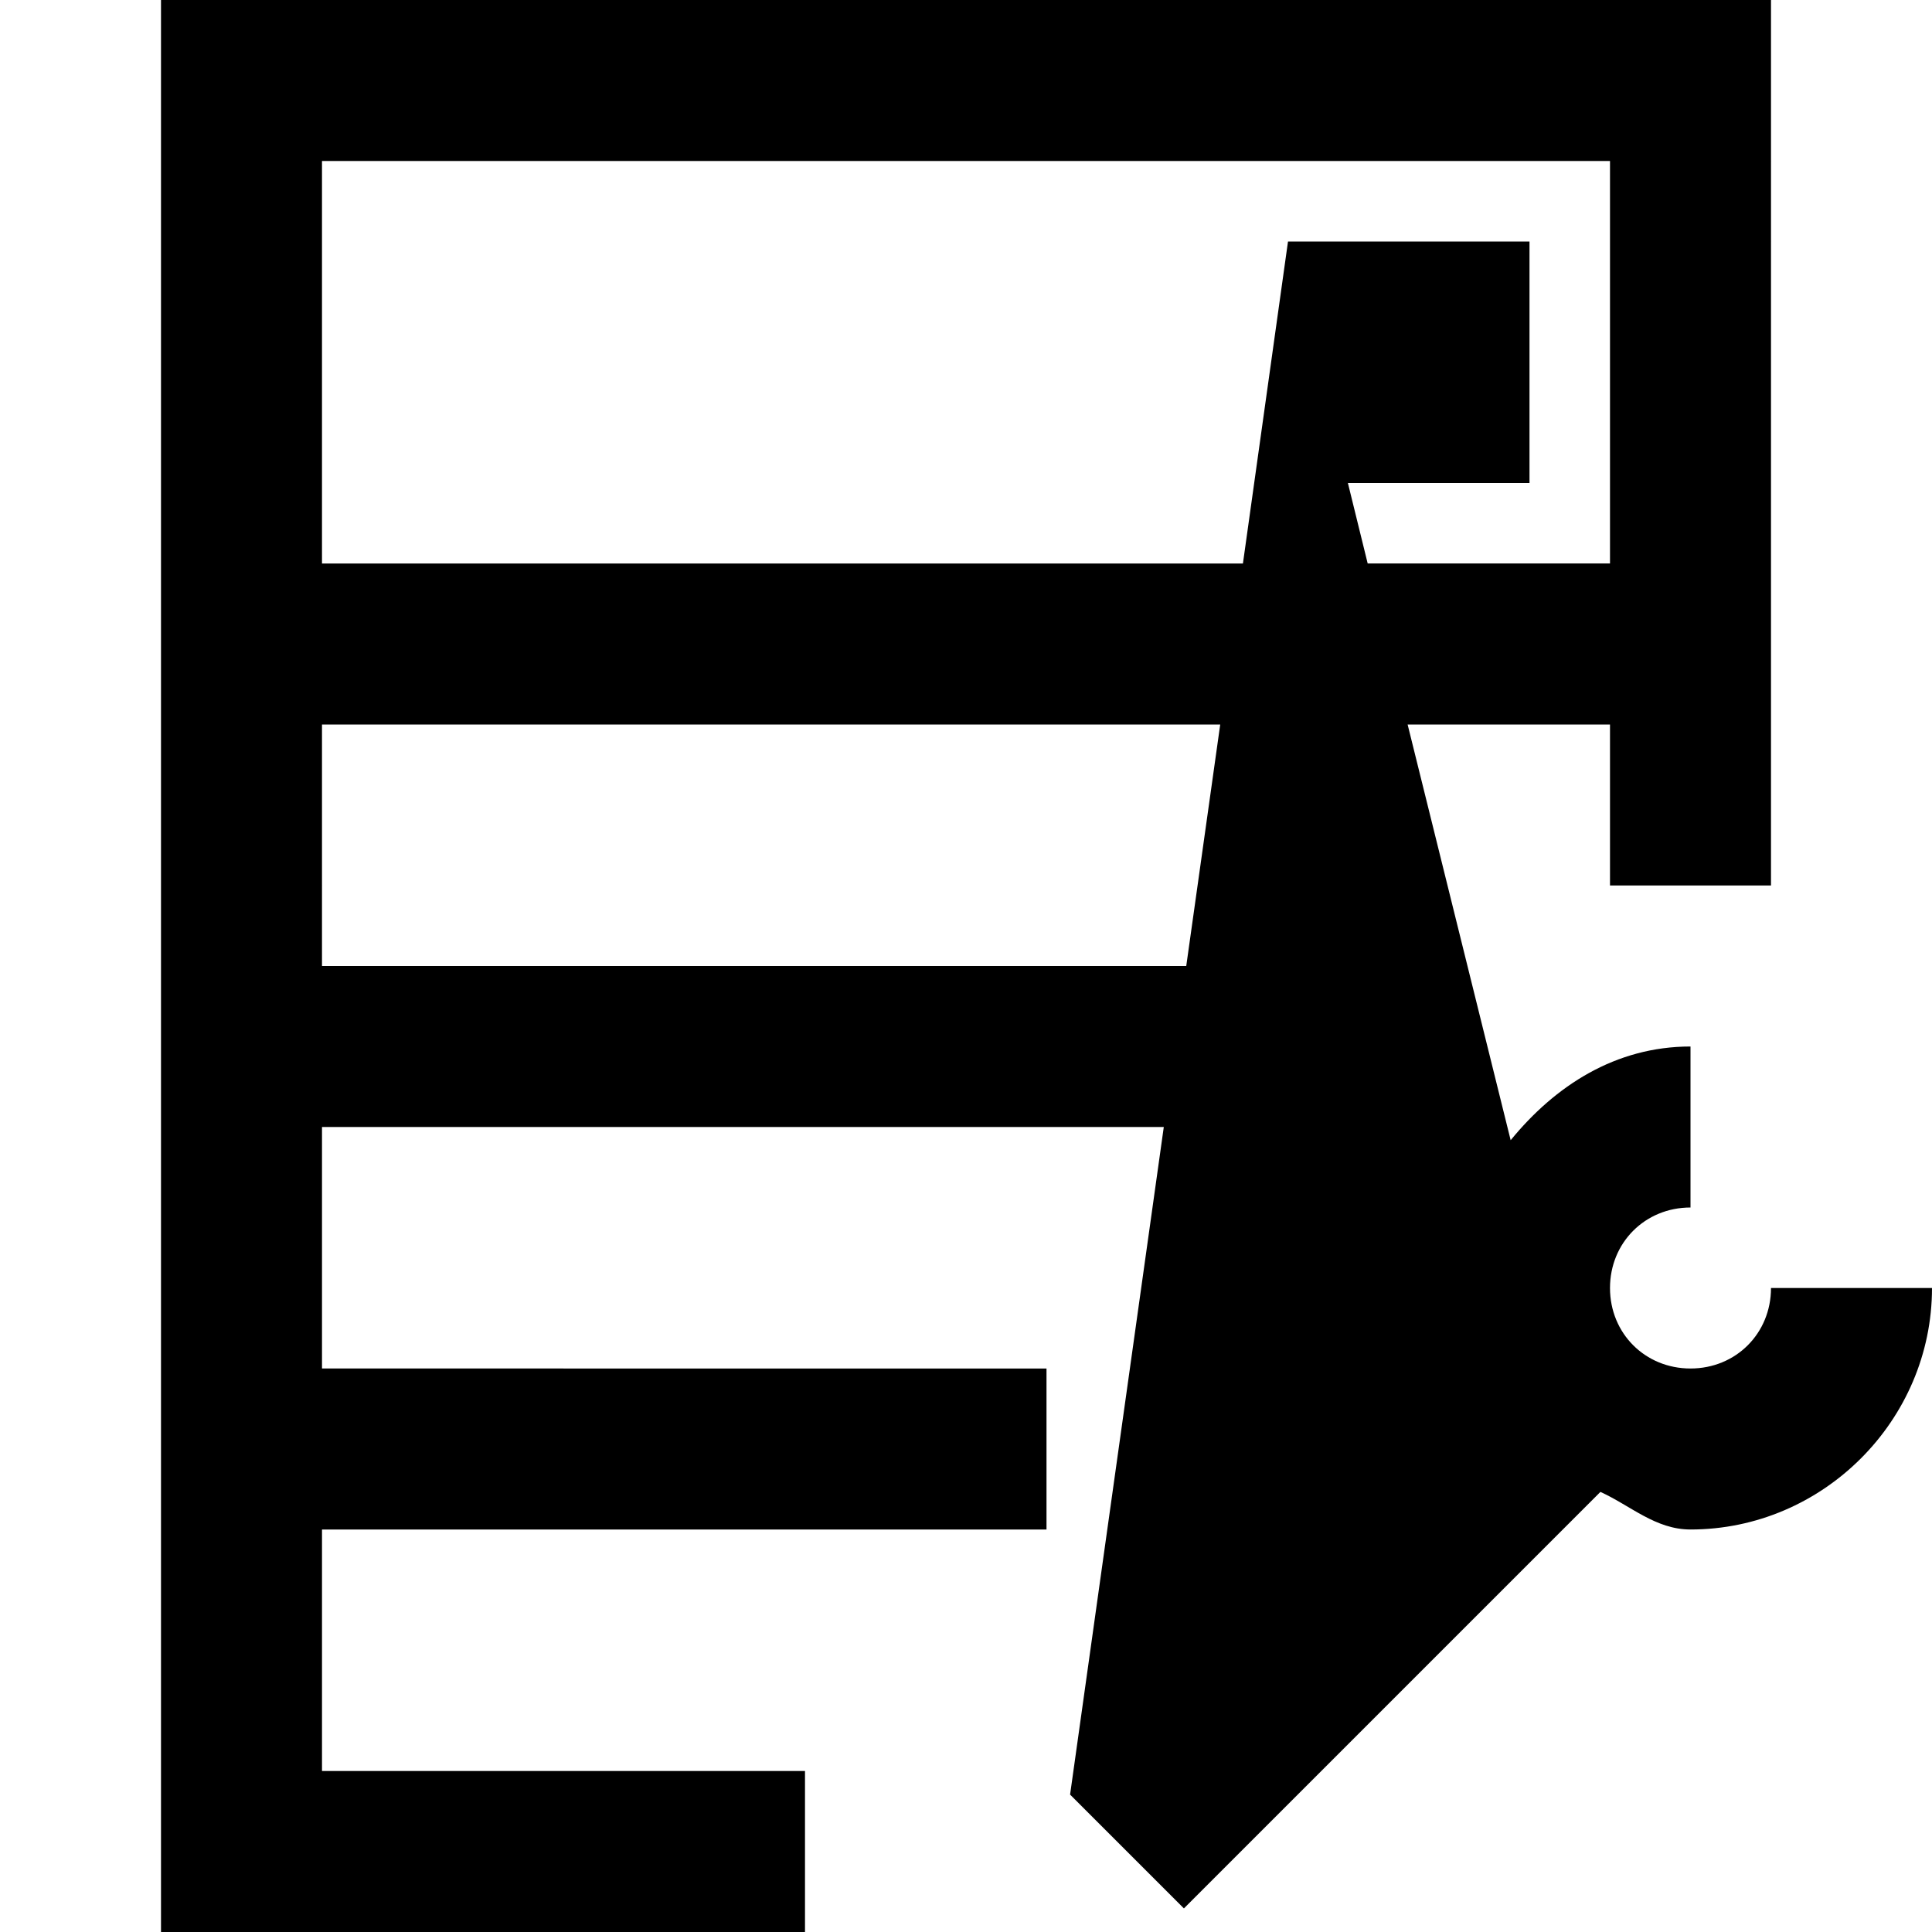 <svg xmlns="http://www.w3.org/2000/svg" width="24" height="24" viewBox="0 0 24 24"><path d="M2 0v24h8v-2H4v-3h9v-2H4v-3h10.457l-1.164 8.293 1.414 1.414 5.174-5.174c.374.17.684.467 1.119.467 1.645 0 3-1.355 3-3h-2c0 .564-.436 1-1 1s-1-.436-1-1 .436-1 1-1v-2c-.932 0-1.682.488-2.234 1.164L17.486 9H20v2h2V0zm2 2h16v5h-3.01l-.246-1H19V3h-3l-.56 4H4zm0 7h11.158l-.422 3H4z"/></svg>